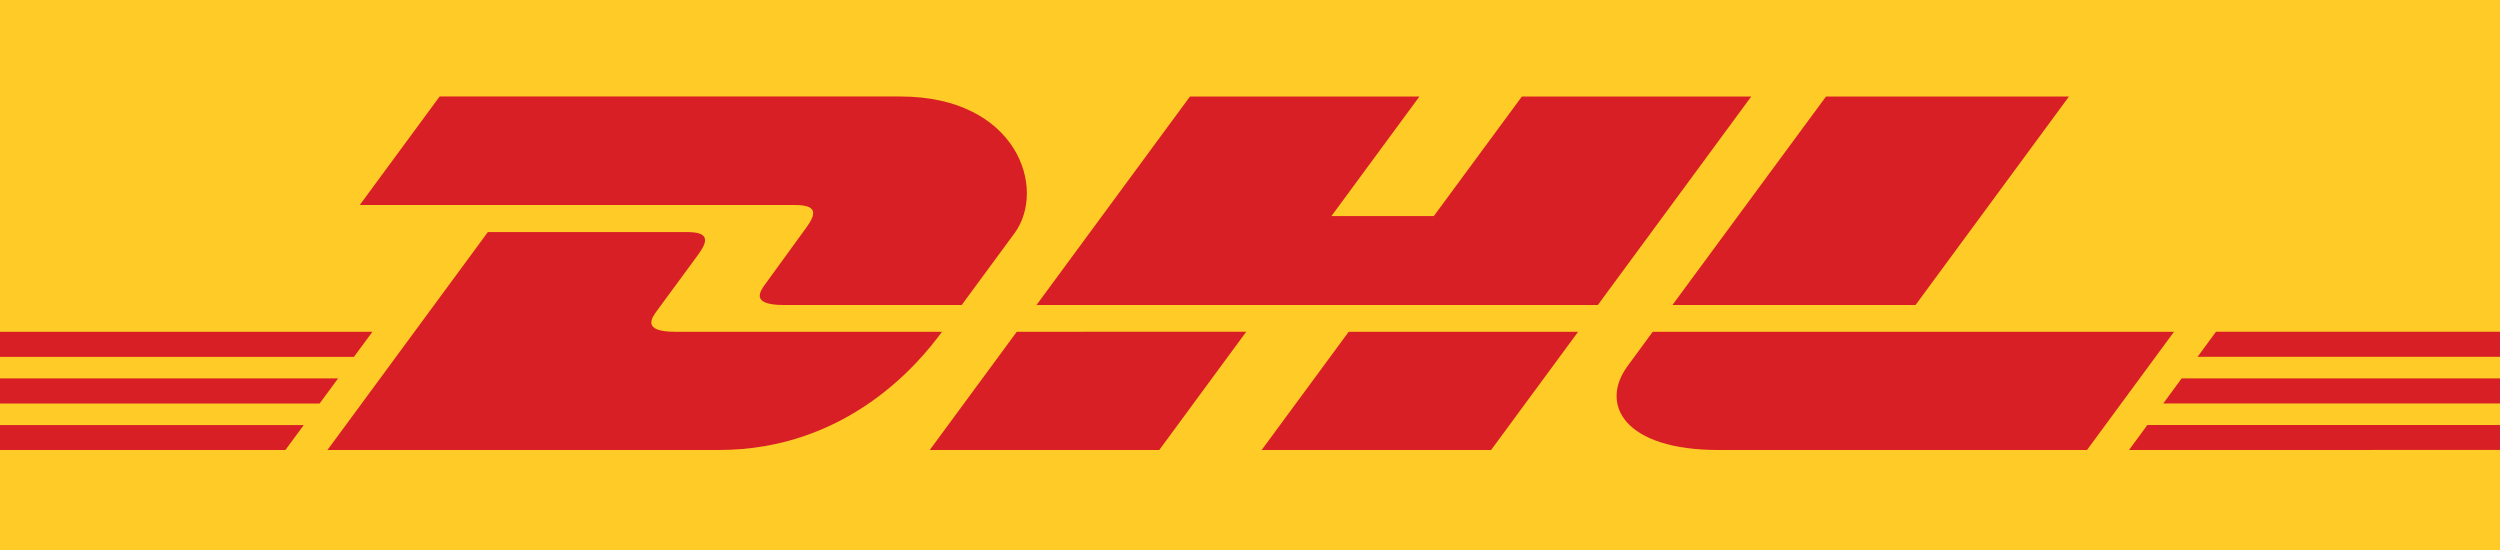 <?xml version="1.0" encoding="UTF-8" standalone="no"?><!DOCTYPE svg PUBLIC "-//W3C//DTD SVG 1.1//EN" "http://www.w3.org/Graphics/SVG/1.1/DTD/svg11.dtd"><svg width="100%" height="100%" viewBox="0 0 100 22" version="1.1" xmlns="http://www.w3.org/2000/svg" xmlns:xlink="http://www.w3.org/1999/xlink" xml:space="preserve" xmlns:serif="http://www.serif.com/" style="fill-rule:evenodd;clip-rule:evenodd;stroke-linejoin:round;stroke-miterlimit:1.414;"><g><rect x="0" y="0" width="100" height="22" style="fill:#ffcb27;fill-rule:nonzero;"/><path d="M0,15.136l13.523,0l-0.739,1.005l-12.784,0l0,-1.005Z" style="fill:#d81f26;fill-rule:nonzero;"/><path d="M0,13.271l14.897,0l-0.74,1.004l-14.157,0l0,-1.004Z" style="fill:#d81f26;fill-rule:nonzero;"/><path d="M0,17.002l12.15,0l-0.735,0.998l-11.415,0l0,-0.998Z" style="fill:#d81f26;fill-rule:nonzero;"/><path d="M100,16.139l-13.47,0l0.737,-1.004l12.733,0l0,1.004Z" style="fill:#d81f26;fill-rule:nonzero;"/><path d="M100,17.998l-14.84,0.002l0.734,-1l14.106,0l0,0.998Z" style="fill:#d81f26;fill-rule:nonzero;"/><path d="M88.64,13.269l11.36,0l0,1.004l-12.098,0l0.738,-1.004Z" style="fill:#d81f26;fill-rule:nonzero;"/><path d="M13.098,18l6.417,-8.718c0,0 7.114,0 7.963,0c0.881,0 0.869,0.334 0.439,0.917c-0.437,0.592 -1.18,1.61 -1.625,2.211c-0.226,0.305 -0.634,0.861 0.718,0.861c1.431,0 10.669,0 10.669,0c-0.887,1.216 -3.765,4.729 -8.933,4.729c-4.188,0 -15.648,0 -15.648,0Z" style="fill:#d81f26;fill-rule:nonzero;"/><path d="M49.849,13.27l-3.479,4.73l-9.18,0c0,0 3.478,-4.729 3.481,-4.729l9.178,-0.001Z" style="fill:#d81f26;fill-rule:nonzero;"/><path d="M63.125,13.271l-3.482,4.729l-9.177,0c0,0 3.479,-4.729 3.482,-4.729l9.177,0Z" style="fill:#d81f26;fill-rule:nonzero;"/><path d="M66.109,13.271c0.001,0 -0.67,0.917 -0.996,1.357c-1.153,1.558 -0.134,3.372 3.628,3.372c4.344,0 14.738,0 14.738,0l3.481,-4.729l-20.851,0Z" style="fill:#d81f26;fill-rule:nonzero;"/><path d="M17.585,3.86l-3.195,4.341c0,0 16.564,0 17.413,0c0.88,0 0.868,0.334 0.439,0.917c-0.437,0.591 -1.168,1.621 -1.614,2.221c-0.225,0.305 -0.633,0.861 0.719,0.861c1.431,0 7.121,0 7.121,0c0,0 1.148,-1.562 2.11,-2.868c1.309,-1.776 0.113,-5.472 -4.566,-5.472c-4.188,0 -18.427,0 -18.427,0Z" style="fill:#d81f26;fill-rule:nonzero;"/><path d="M63.913,12.2l-22.453,0l6.139,-8.34l9.178,0l-3.519,4.782l4.095,0l3.523,-4.782l9.174,0l-6.137,8.34Z" style="fill:#d81f26;fill-rule:nonzero;"/><path d="M82.759,3.86l-6.138,8.34l-9.724,0c0,0 6.14,-8.34 6.144,-8.34l9.718,0Z" style="fill:#d81f26;fill-rule:nonzero;"/></g></svg>